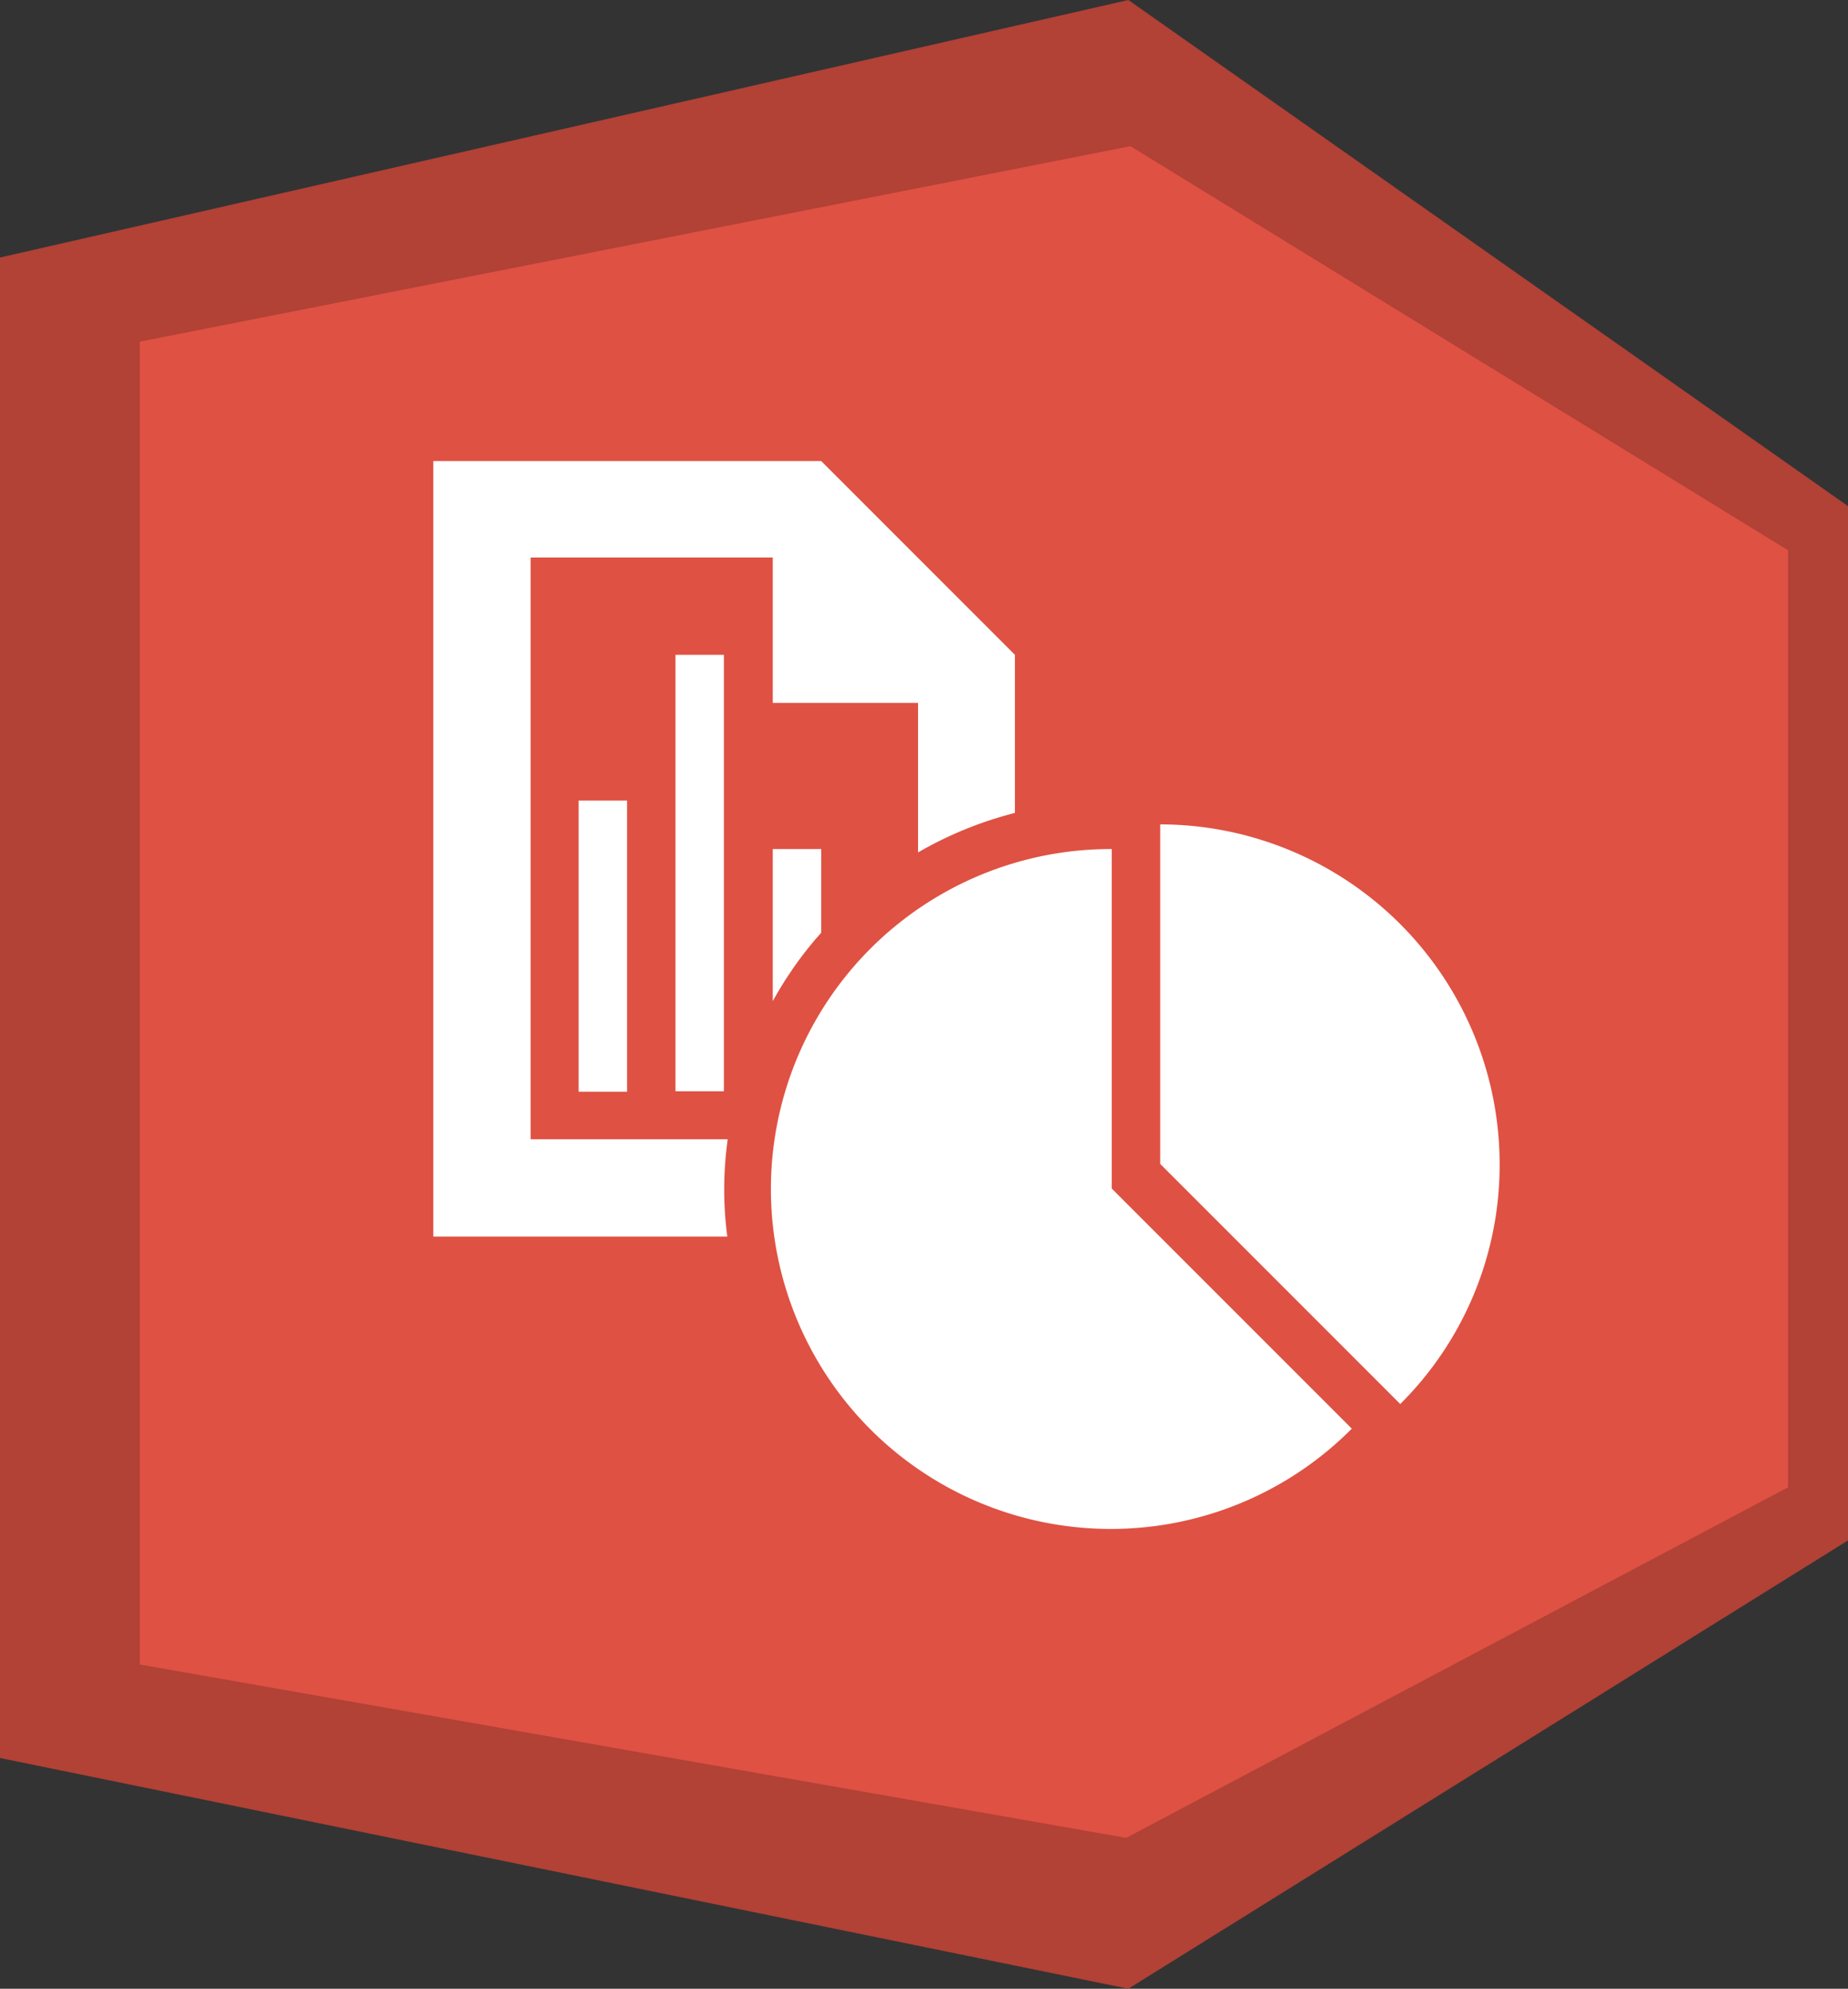 <svg viewBox="0 0 435 468" xmlns="http://www.w3.org/2000/svg"><rect x="0" y="0" width="435" height="468" fill="#333333" stroke="none"/><path fill="#df5143" d="M5 64.2v345l259.5 53 165.5-103V121.4L264.5 5z"/><path fill="#b24136" d="M265.6 0L0 60.6v353.1L265.6 468 435 362.5V119.1L265.6 0zm155.3 350l-155.8 82.5-232.2-40.8V80.4l233.2-46 154.8 95.1V350z"/><g fill="#fff"><path d="M171.2 291H102V108.5h91.3l45.6 45.6v37.2a89.6 89.6 0 00-22.8 9.3v-35.2h-34.2v-34.2h-57v136.9h46.4a85 85 0 00-.1 22.9zm90.5-91.2a80 80 0 1056.5 136.4l-56.5-56.5v-79.9z"/><path d="M136.2 188.4h11.4v68.5h-11.4v-68.5zm57.1 31.1v-19.7h-11.4v35.8c3.2-5.8 7-11.2 11.4-16.1zm-22.8-65.4H159v102.7h11.4V154.1zM353 273.9a80 80 0 00-79.9-79.9v79.9l56.5 56.5a79.3 79.3 0 0023.4-56.5z"/></g></svg>